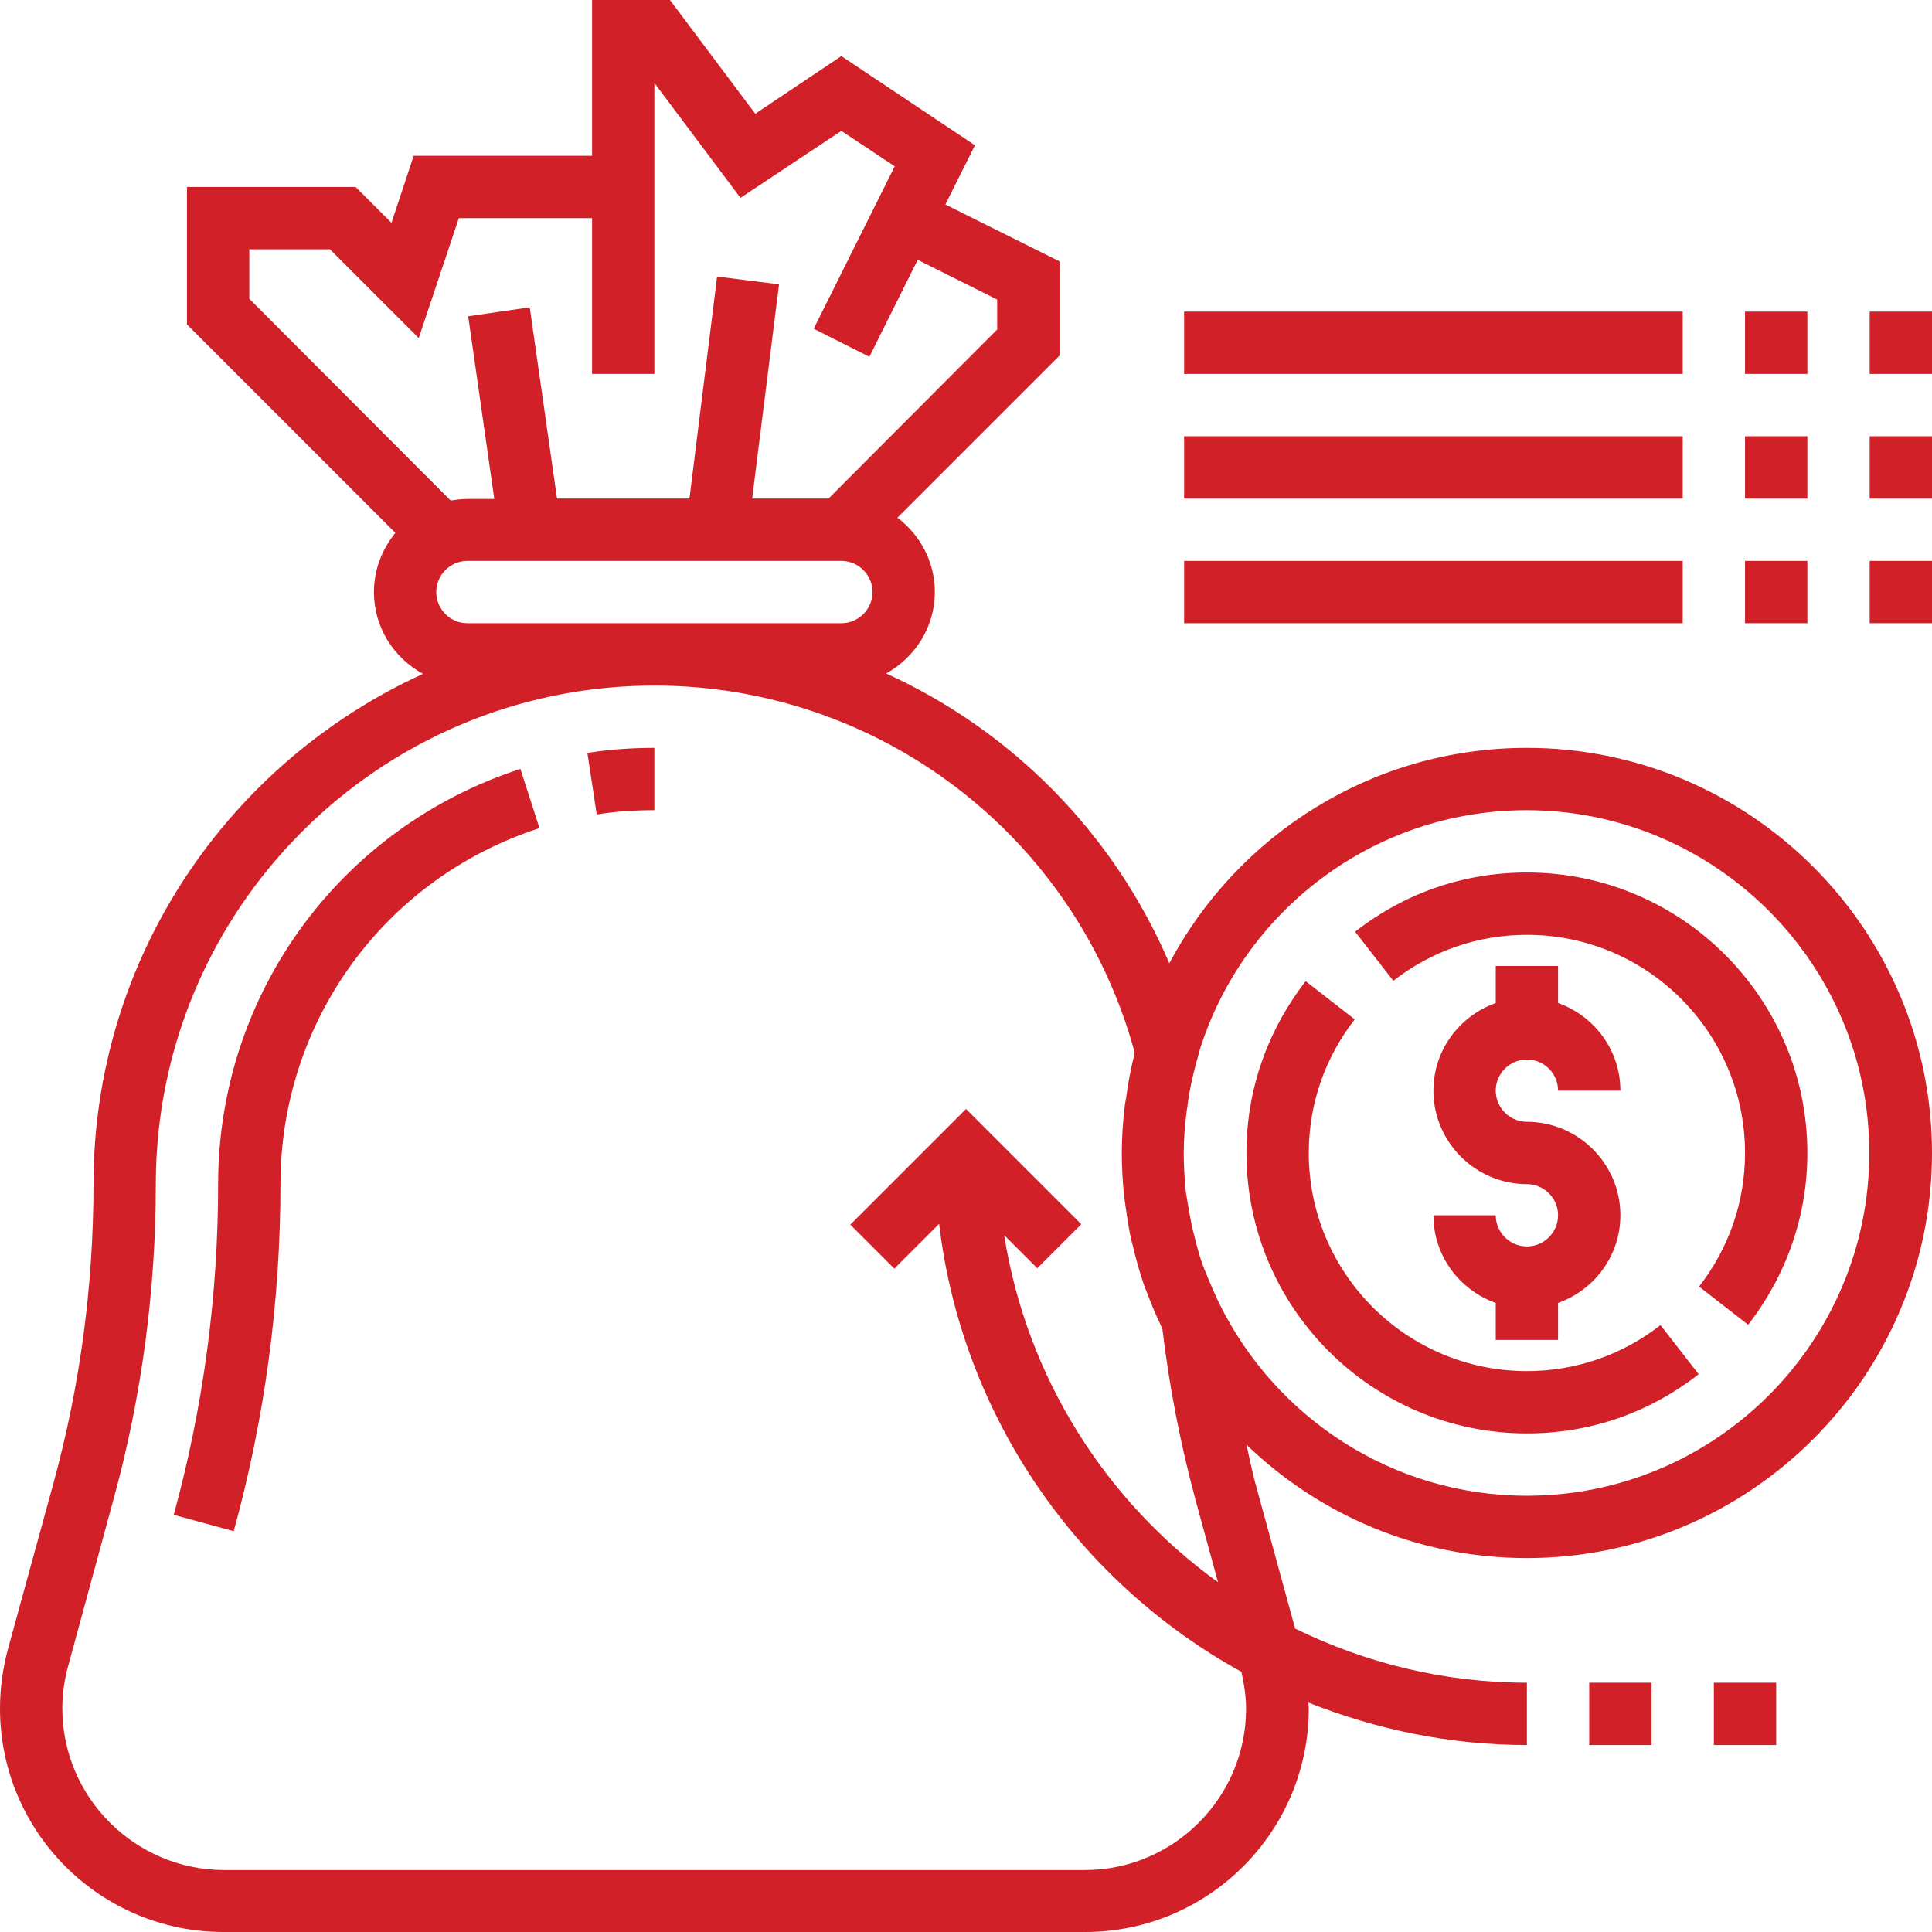 <?xml version="1.0" encoding="utf-8"?>
<!-- Generator: Adobe Illustrator 23.0.2, SVG Export Plug-In . SVG Version: 6.00 Build 0)  -->
<svg version="1.1" id="Layer_1" xmlns="http://www.w3.org/2000/svg" xmlns:xlink="http://www.w3.org/1999/xlink" x="0px" y="0px"
	 viewBox="0 0 496 496" style="enable-background:new 0 0 496 496;" xml:space="preserve">
<style type="text/css">
	.st0{fill:#D12027;}
</style>
<path class="st0" d="M392,320c-4.4,0-8-3.6-8-8h-16c0,10.4,6.7,19.2,16,22.5v9.5h16v-9.5c9.3-3.3,16-12.1,16-22.5
	c0-13.2-10.8-24-24-24c-4.4,0-8-3.6-8-8s3.6-8,8-8s8,3.6,8,8h16c0-10.4-6.7-19.2-16-22.5V248h-16v9.5c-9.3,3.3-16,12.1-16,22.5
	c0,13.2,10.8,24,24,24c4.4,0,8,3.6,8,8S396.4,320,392,320z"/>
<path class="st0" d="M392,224c-16.1,0-31.3,5.2-44.1,15.2l9.8,12.6c9.9-7.7,21.8-11.8,34.3-11.8c30.9,0,56,25.1,56,56
	c0,12.5-4.1,24.4-11.8,34.3l12.6,9.8c9.9-12.8,15.2-28,15.2-44.1C464,256.3,431.7,224,392,224z"/>
<path class="st0" d="M392,352c-30.9,0-56-25.1-56-56c0-12.5,4.1-24.4,11.8-34.3l-12.6-9.8c-9.9,12.8-15.2,28-15.2,44.1
	c0,39.7,32.3,72,72,72c16.1,0,31.3-5.2,44.1-15.2l-9.8-12.6C416.4,347.9,404.5,352,392,352z"/>
<path class="st0" d="M392,192c-39.8,0-74.3,22.4-91.8,55.3c-14.3-33.4-40.4-59.7-72.7-74.4c7.4-4.1,12.5-11.9,12.5-20.9
	c0-7.8-3.8-14.7-9.6-19.1L272,91.3V67.1l-29.3-14.6l7.6-15.2L216,14.4l-22.1,14.8L172,0h-20v40h-45.8l-5.7,17.2L91.3,48H48v35.3
	l53.5,53.5C98.1,141,96,146.2,96,152c0,9.1,5.1,16.9,12.6,21C58.8,195.7,24,245.8,24,304c0,25.8-3.4,51.6-10.2,76.5L2,423.5
	c-1.3,4.9-2,10-2,15.1C0,470.3,25.7,496,57.4,496h221.2c31.6,0,57.4-25.7,57.4-57.4c0-0.5-0.1-1-0.1-1.5
	c17.4,6.9,36.3,10.9,56.1,10.9v-16c-21.4,0-41.5-5.1-59.5-13.9l-10.3-37.6c-0.8-3.1-1.5-6.4-2.2-9.6c18.7,18,44,29.1,72,29.1
	c57.3,0,104-46.7,104-104S449.3,192,392,192z M64,64h20.7l22.8,22.8L117.8,56H152v40h16V21.3l22.1,29.5L216,33.6l13.7,9.1
	l-20.8,41.7l14.3,7.2l12.4-24.9L256,76.9v7.7L212.7,128h-19.6l6.9-55l-15.9-2l-7.1,57h-34l-7-49.1l-15.8,2.3l6.7,46.9H120
	c-1.5,0-2.9,0.2-4.3,0.4L64,76.7V64z M120,160c-4.4,0-8-3.6-8-8s3.6-8,8-8h96c4.4,0,8,3.6,8,8s-3.6,8-8,8H120z M248,284.7
	l-29.7,29.7l11.3,11.3l11.5-11.5c5.9,49.6,35.7,91.9,77.6,115c0.7,3.1,1.2,6.3,1.2,9.5c0,22.8-18.6,41.4-41.4,41.4H57.4
	C34.6,480,16,461.4,16,438.6c0-3.7,0.5-7.3,1.5-10.9l11.7-43C36.4,358.4,40,331.2,40,304c0-70.6,57.4-128,128-128
	c57.7,0,108.2,38.6,123.3,94.2c-0.1,0.2-0.1,0.4-0.1,0.6c-0.9,3.6-1.6,7.3-2.1,11.1c-0.1,0.6-0.2,1.2-0.3,1.7
	c-0.5,4.1-0.8,8.2-0.8,12.3c0,3.8,0.2,7.5,0.6,11.2c0.1,1,0.3,2,0.4,2.9c0.4,2.8,0.8,5.5,1.4,8.2c0.2,0.9,0.5,1.8,0.7,2.8
	c0.7,2.8,1.5,5.6,2.4,8.3c0.2,0.7,0.5,1.4,0.8,2.1c1.1,3,2.3,5.9,3.7,8.8c0.1,0.3,0.2,0.6,0.4,0.8c1.8,15.2,4.7,29.8,8.4,43.6
	l5.9,21.6c-28.8-20.8-49.1-52.5-54.9-89.1l8.5,8.5l11.3-11.3L248,284.7z M392,384c-34.6,0-64.5-20.1-78.9-49.2
	c-1.3-2.7-2.5-5.5-3.6-8.2c-0.2-0.5-0.4-1-0.6-1.5c-0.9-2.5-1.6-4.9-2.2-7.5c-0.2-0.8-0.4-1.5-0.6-2.3c-0.5-2.4-0.9-4.8-1.3-7.1
	c-0.1-0.8-0.3-1.7-0.4-2.5c-0.3-3.2-0.5-6.4-0.5-9.6c0-3.7,0.3-7.4,0.8-11.2c0.1-0.5,0.2-1,0.2-1.5c0.5-3.6,1.3-7.3,2.3-10.9
	c0-0.1,0-0.2,0.1-0.3l0.5-1.9l0-0.1c11-36,44.6-62.2,84.1-62.2c48.5,0,88,39.5,88,88S440.5,384,392,384z"/>
<path class="st0" d="M153.2,209.1c4.9-0.8,9.8-1.1,14.8-1.1v-16c-5.8,0-11.5,0.4-17.2,1.3L153.2,209.1z"/>
<path class="st0" d="M56,304c0,28.7-3.8,57.2-11.4,84.9l15.4,4.2C68,364.1,72,334.1,72,304c0-41.8,26.7-78.5,66.5-91.4l-4.9-15.2
	C87.2,212.5,56,255.3,56,304z"/>
<path class="st0" d="M408,432h16v16h-16V432z"/>
<path class="st0" d="M440,432h16v16h-16V432z"/>
<path class="st0" d="M480,80h16v16h-16V80z"/>
<path class="st0" d="M448,80h16v16h-16V80z"/>
<path class="st0" d="M304,80h128v16H304V80z"/>
<path class="st0" d="M480,112h16v16h-16V112z"/>
<path class="st0" d="M448,112h16v16h-16V112z"/>
<path class="st0" d="M304,112h128v16H304V112z"/>
<path class="st0" d="M480,144h16v16h-16V144z"/>
<path class="st0" d="M448,144h16v16h-16V144z"/>
<path class="st0" d="M304,144h128v16H304V144z"/>
</svg>
